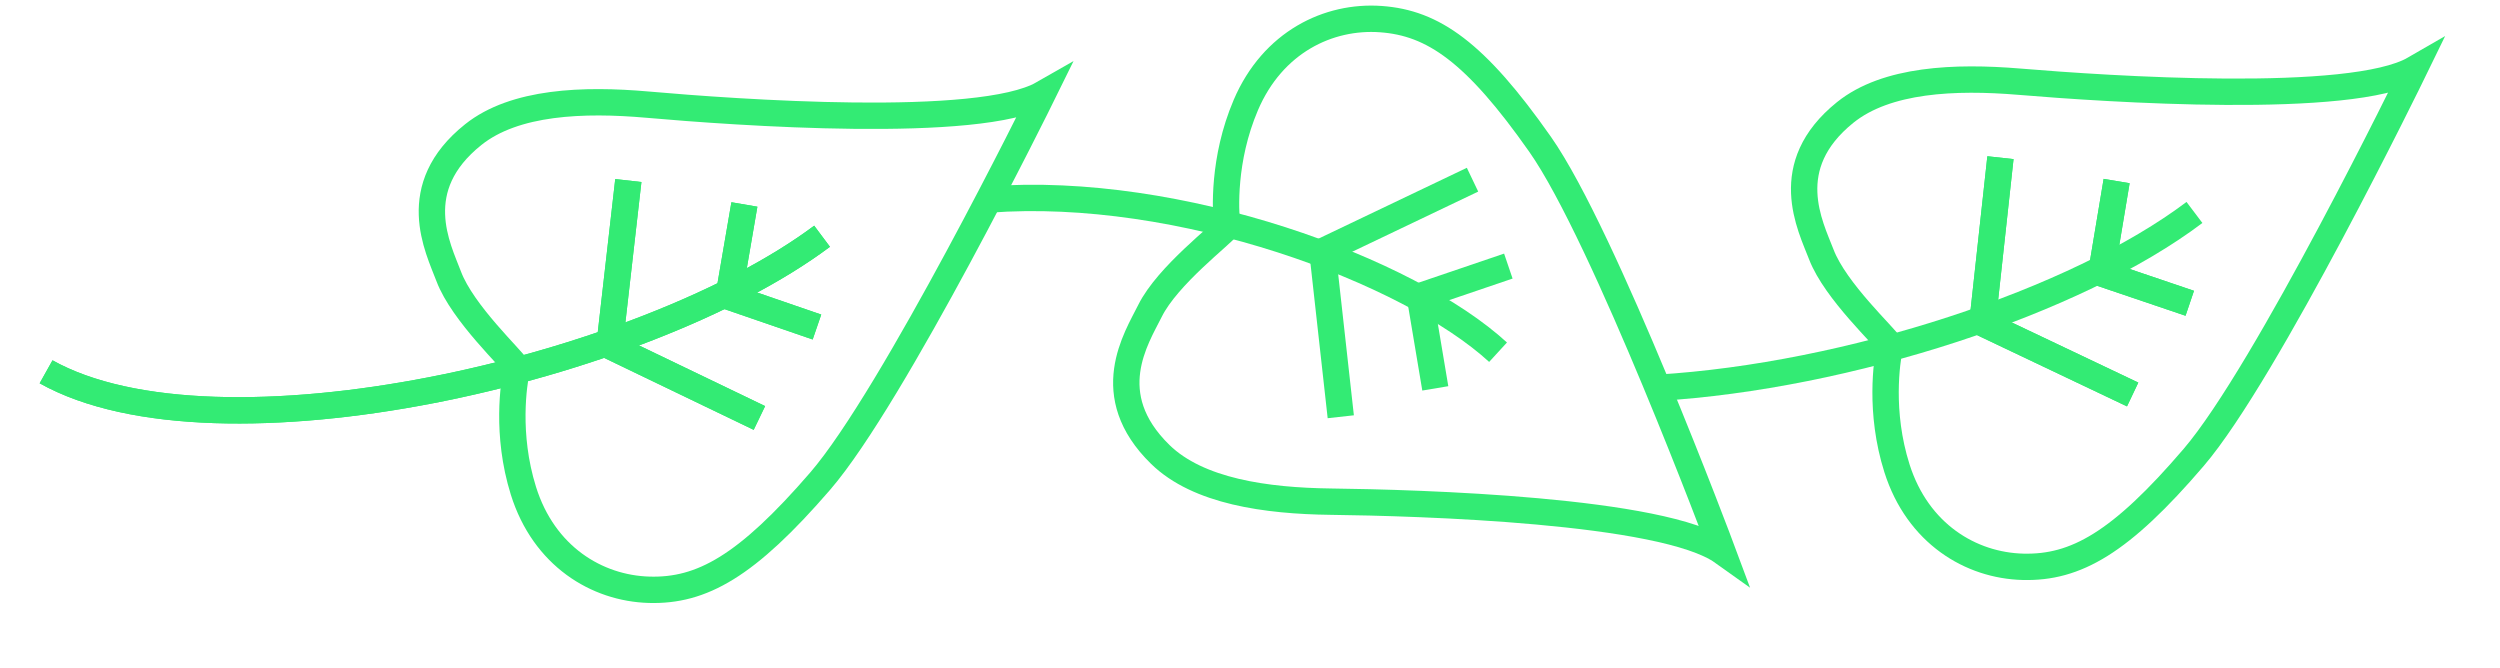 <?xml version="1.0" encoding="utf-8"?>
<!-- Generator: Adobe Illustrator 16.0.0, SVG Export Plug-In . SVG Version: 6.00 Build 0)  -->
<!DOCTYPE svg PUBLIC "-//W3C//DTD SVG 1.1//EN" "http://www.w3.org/Graphics/SVG/1.1/DTD/svg11.dtd">
<svg version="1.1" id="Layer_1" xmlns="http://www.w3.org/2000/svg" xmlns:xlink="http://www.w3.org/1999/xlink" x="0px" y="0px"
	 width="569px" height="152px" viewBox="0 0 569 152" enable-background="new 0 0 569 152" xml:space="preserve">
<g id="Layer_1_1_" display="none">
	<g display="inline">
		<path fill="#3AAA15" d="M317.36,52.64c-1.342-3.66-7.67-12.62-14.021-21.61c-5.239-7.41-10.489-14.84-12.84-19.13l-1.101-2.02
			l-1.08,2.04c-3.759,7.14-10.909,19.16-16.729,28.94c-3.12,5.24-5.87,9.85-7.37,12.48c-2.67,4.67-3.55,9.73-2.79,14.13
			c0.51,2.959,1.76,5.64,3.71,7.709c1.96,2.08,4.61,3.551,7.9,4.08c4.21,0.681,9.47-0.188,15.67-3.279l0.05,47.89l2.38-0.03
			l0.051-47.311c4.149,2.189,8.221,3.041,11.92,2.811c3.621-0.24,6.881-1.51,9.501-3.6c2.608-2.09,4.568-4.98,5.6-8.44
			C319.46,63.1,319.34,58.08,317.36,52.64z M315.84,66.59c-0.88,2.97-2.56,5.44-4.78,7.21c-2.22,1.78-5.089,2.87-8.198,3.07
			C299.26,77.1,295,76.14,291,73.69V65.7l15.18-12.49l-1.619-1.9L291,62.47V51.66l7.41-6.13l-1.62-1.9l-5.79,4.8v-8.4l-2.4-0.01
			l0.061,8.7l-5.99-5.21l-1.61,1.87L288.7,52l0.01,10.96l-12.83-10.33l-1.32,1.99L289,66.23v6.97c-6,3.3-11.46,4.26-15.42,3.62
			c-2.71-0.44-4.97-1.641-6.56-3.34c-1.61-1.711-2.68-3.94-3.11-6.431c-0.66-3.86,0.1-8.33,2.48-12.48
			c1.79-3.13,4.38-7.5,7.33-12.45c5.35-9,11.809-19.88,15.74-27.09c2.72,4.51,7.29,10.97,11.851,17.42
			c6.261,8.86,12.499,17.69,13.721,21.04C316.82,58.39,316.94,62.88,315.84,66.59z"/>
		<path fill="none" d="M315.84,66.59c-0.88,2.97-2.56,5.44-4.78,7.21c-2.22,1.78-5.089,2.87-8.198,3.07
			C299.26,77.1,295,76.14,291,73.69V65.7l15.18-12.49l-1.619-1.9L291,62.47V51.66l7.41-6.13l-1.62-1.9l-5.79,4.8v-8.4l-2.4-0.01
			l0.061,8.7l-5.99-5.21l-1.61,1.87L288.7,52l0.01,10.96l-12.83-10.33l-1.32,1.99L289,66.23v6.97c-6,3.3-11.46,4.26-15.42,3.62
			c-2.71-0.44-4.97-1.641-6.56-3.34c-1.61-1.711-2.68-3.94-3.11-6.431c-0.66-3.86,0.1-8.33,2.48-12.48
			c1.79-3.13,4.38-7.5,7.33-12.45c5.35-9,11.809-19.88,15.74-27.09c2.72,4.51,7.29,10.97,11.851,17.42
			c6.261,8.86,12.499,17.69,13.721,21.04C316.82,58.39,316.94,62.88,315.84,66.59z"/>
	</g>
</g>
<g id="Layer_2">
	<g>
		<path fill="none" stroke="#33EB74" stroke-width="6" stroke-miterlimit="10" d="M496.221,60.765"/>
		<path fill="none" stroke="#33EB74" stroke-width="6" stroke-miterlimit="10" d="M329.161,103.934"/>
		<polyline fill="none" stroke="#33EB74" stroke-width="6" stroke-miterlimit="10" points="498.39,69.025 478.239,62.197 
			481.743,41.208 		"/>
		<polyline fill="none" stroke="#33EB74" stroke-width="6" stroke-miterlimit="10" points="455.301,35.887 451.188,73.532 
			485.39,89.785 		"/>
		<path fill="none" stroke="#33EB74" stroke-width="6" stroke-miterlimit="10" d="M549.525,15.712
			c-0.517,1.063-33.662,69.022-50.239,88.39c-16.698,19.521-26.88,25.189-38.802,24.905c-11.924-0.284-23.998-7.536-28.729-22.405
			c-4.101-12.918-2.257-24.519-1.7-27.341c0.078-0.42,0.139-0.651,0.139-0.651c-1.02-1.854-12.459-12.311-15.669-20.714
			c-2.48-6.468-9.695-20.115,5.446-32.307c9.404-7.564,25.051-8.209,39.598-6.999C479.486,20.256,535.204,23.992,549.525,15.712z"/>
		<path fill="none" stroke="#33EB74" stroke-width="6" stroke-miterlimit="10" d="M499.457,48.356"/>
		<path fill="none" stroke="#33EB74" stroke-width="6" stroke-miterlimit="10" d="M496.221,60.765"/>
		<path fill="none" stroke="#33EB74" stroke-width="6" stroke-miterlimit="10" d="M329.161,103.934"/>
		<polyline fill="none" stroke="#33EB74" stroke-width="6" stroke-miterlimit="10" points="498.39,69.025 478.239,62.197 
			481.743,41.208 		"/>
		<polyline fill="none" stroke="#33EB74" stroke-width="6" stroke-miterlimit="10" points="455.301,35.887 451.188,73.532 
			485.39,89.785 		"/>
		<path fill="none" stroke="#33EB74" stroke-width="6" stroke-miterlimit="10" d="M377.319,88.262
			c43.229-2.627,95.131-19.522,122.138-39.906"/>
	</g>
	<g>
		<path fill="none" stroke="#33EB74" stroke-width="6" stroke-miterlimit="10" d="M343.339,84.695"/>
		<path fill="none" stroke="#33EB74" stroke-width="6" stroke-miterlimit="10" d="M181.169,25.762"/>
		<polyline fill="none" stroke="#33EB74" stroke-width="6" stroke-miterlimit="10" points="305.159,94.854 300.975,57.216 
			335.146,40.898 		"/>
		<path fill="none" stroke="#33EB74" stroke-width="6" stroke-miterlimit="10" d="M392.094,125.637
			c-0.411-1.105-26.911-71.922-41.562-92.786c-14.757-21.026-24.352-27.643-36.245-28.499c-11.895-0.857-24.607,5.207-30.737,19.556
			c-5.317,12.469-4.589,24.19-4.305,27.054c0.037,0.427,0.074,0.662,0.074,0.662c-1.191,1.748-13.578,11.063-17.577,19.122
			c-3.088,6.202-11.573,19.096,2.334,32.68c8.639,8.428,24.152,10.565,38.748,10.75C322.81,114.421,378.63,116.027,392.094,125.637z
			"/>
		<path fill="none" stroke="#33EB74" stroke-width="6" stroke-miterlimit="10" d="M345.374,97.357"/>
		<path fill="none" stroke="#33EB74" stroke-width="6" stroke-miterlimit="10" d="M343.339,84.695"/>
		<path fill="none" stroke="#33EB74" stroke-width="6" stroke-miterlimit="10" d="M181.169,25.762"/>
		<polyline fill="none" stroke="#33EB74" stroke-width="6" stroke-miterlimit="10" points="343.297,60.56 323.153,67.407 
			326.674,88.393 		"/>
		<path fill="none" stroke="#33EB74" stroke-width="6" stroke-miterlimit="10" d="M225.057,45.412
			c43.381-3.286,95.592,16.123,115.9,34.75"/>
	</g>
	<g>
		<path fill="none" stroke="#33EB74" stroke-width="6" stroke-miterlimit="10" d="M183.809,66.161"/>
		<path fill="none" stroke="#33EB74" stroke-width="6" stroke-miterlimit="10" d="M16.546,108.534"/>
		<polyline fill="none" stroke="#33EB74" stroke-width="6" stroke-miterlimit="10" points="185.938,74.433 165.821,67.508 
			169.424,46.536 		"/>
		<polyline fill="none" stroke="#33EB74" stroke-width="6" stroke-miterlimit="10" points="143.008,41.09 138.715,78.715 
			172.839,95.131 		"/>
		<path fill="none" stroke="#33EB74" stroke-width="6" stroke-miterlimit="10" d="M237.327,21.363
			c-0.521,1.061-33.99,68.86-50.66,88.151c-16.79,19.439-27,25.061-38.92,24.719c-11.92-0.34-23.96-7.648-28.62-22.539
			c-4.04-12.939-2.14-24.529-1.57-27.351c0.08-0.42,0.141-0.649,0.141-0.649c-1.01-1.859-12.4-12.37-15.57-20.791
			c-2.45-6.479-9.6-20.16,5.601-32.279c9.439-7.521,25.09-8.091,39.63-6.811C167.268,25.573,222.967,29.573,237.327,21.363z"/>
		<path fill="none" stroke="#33EB74" stroke-width="6" stroke-miterlimit="10" d="M10.488,84.623
			c39.032,21.865,135.896-0.426,176.614-30.854"/>
		<path fill="none" stroke="#33EB74" stroke-width="6" stroke-miterlimit="10" d="M183.809,66.161"/>
		<path fill="none" stroke="#33EB74" stroke-width="6" stroke-miterlimit="10" d="M16.546,108.534"/>
		<polyline fill="none" stroke="#33EB74" stroke-width="6" stroke-miterlimit="10" points="185.938,74.433 165.821,67.508 
			169.424,46.536 		"/>
		<polyline fill="none" stroke="#33EB74" stroke-width="6" stroke-miterlimit="10" points="143.008,41.09 138.715,78.715 
			172.839,95.131 		"/>
		<path fill="none" stroke="#33EB74" stroke-width="6" stroke-miterlimit="10" d="M10.488,84.623
			c39.032,21.865,135.896-0.426,176.614-30.854"/>
	</g>
</g>
</svg>
